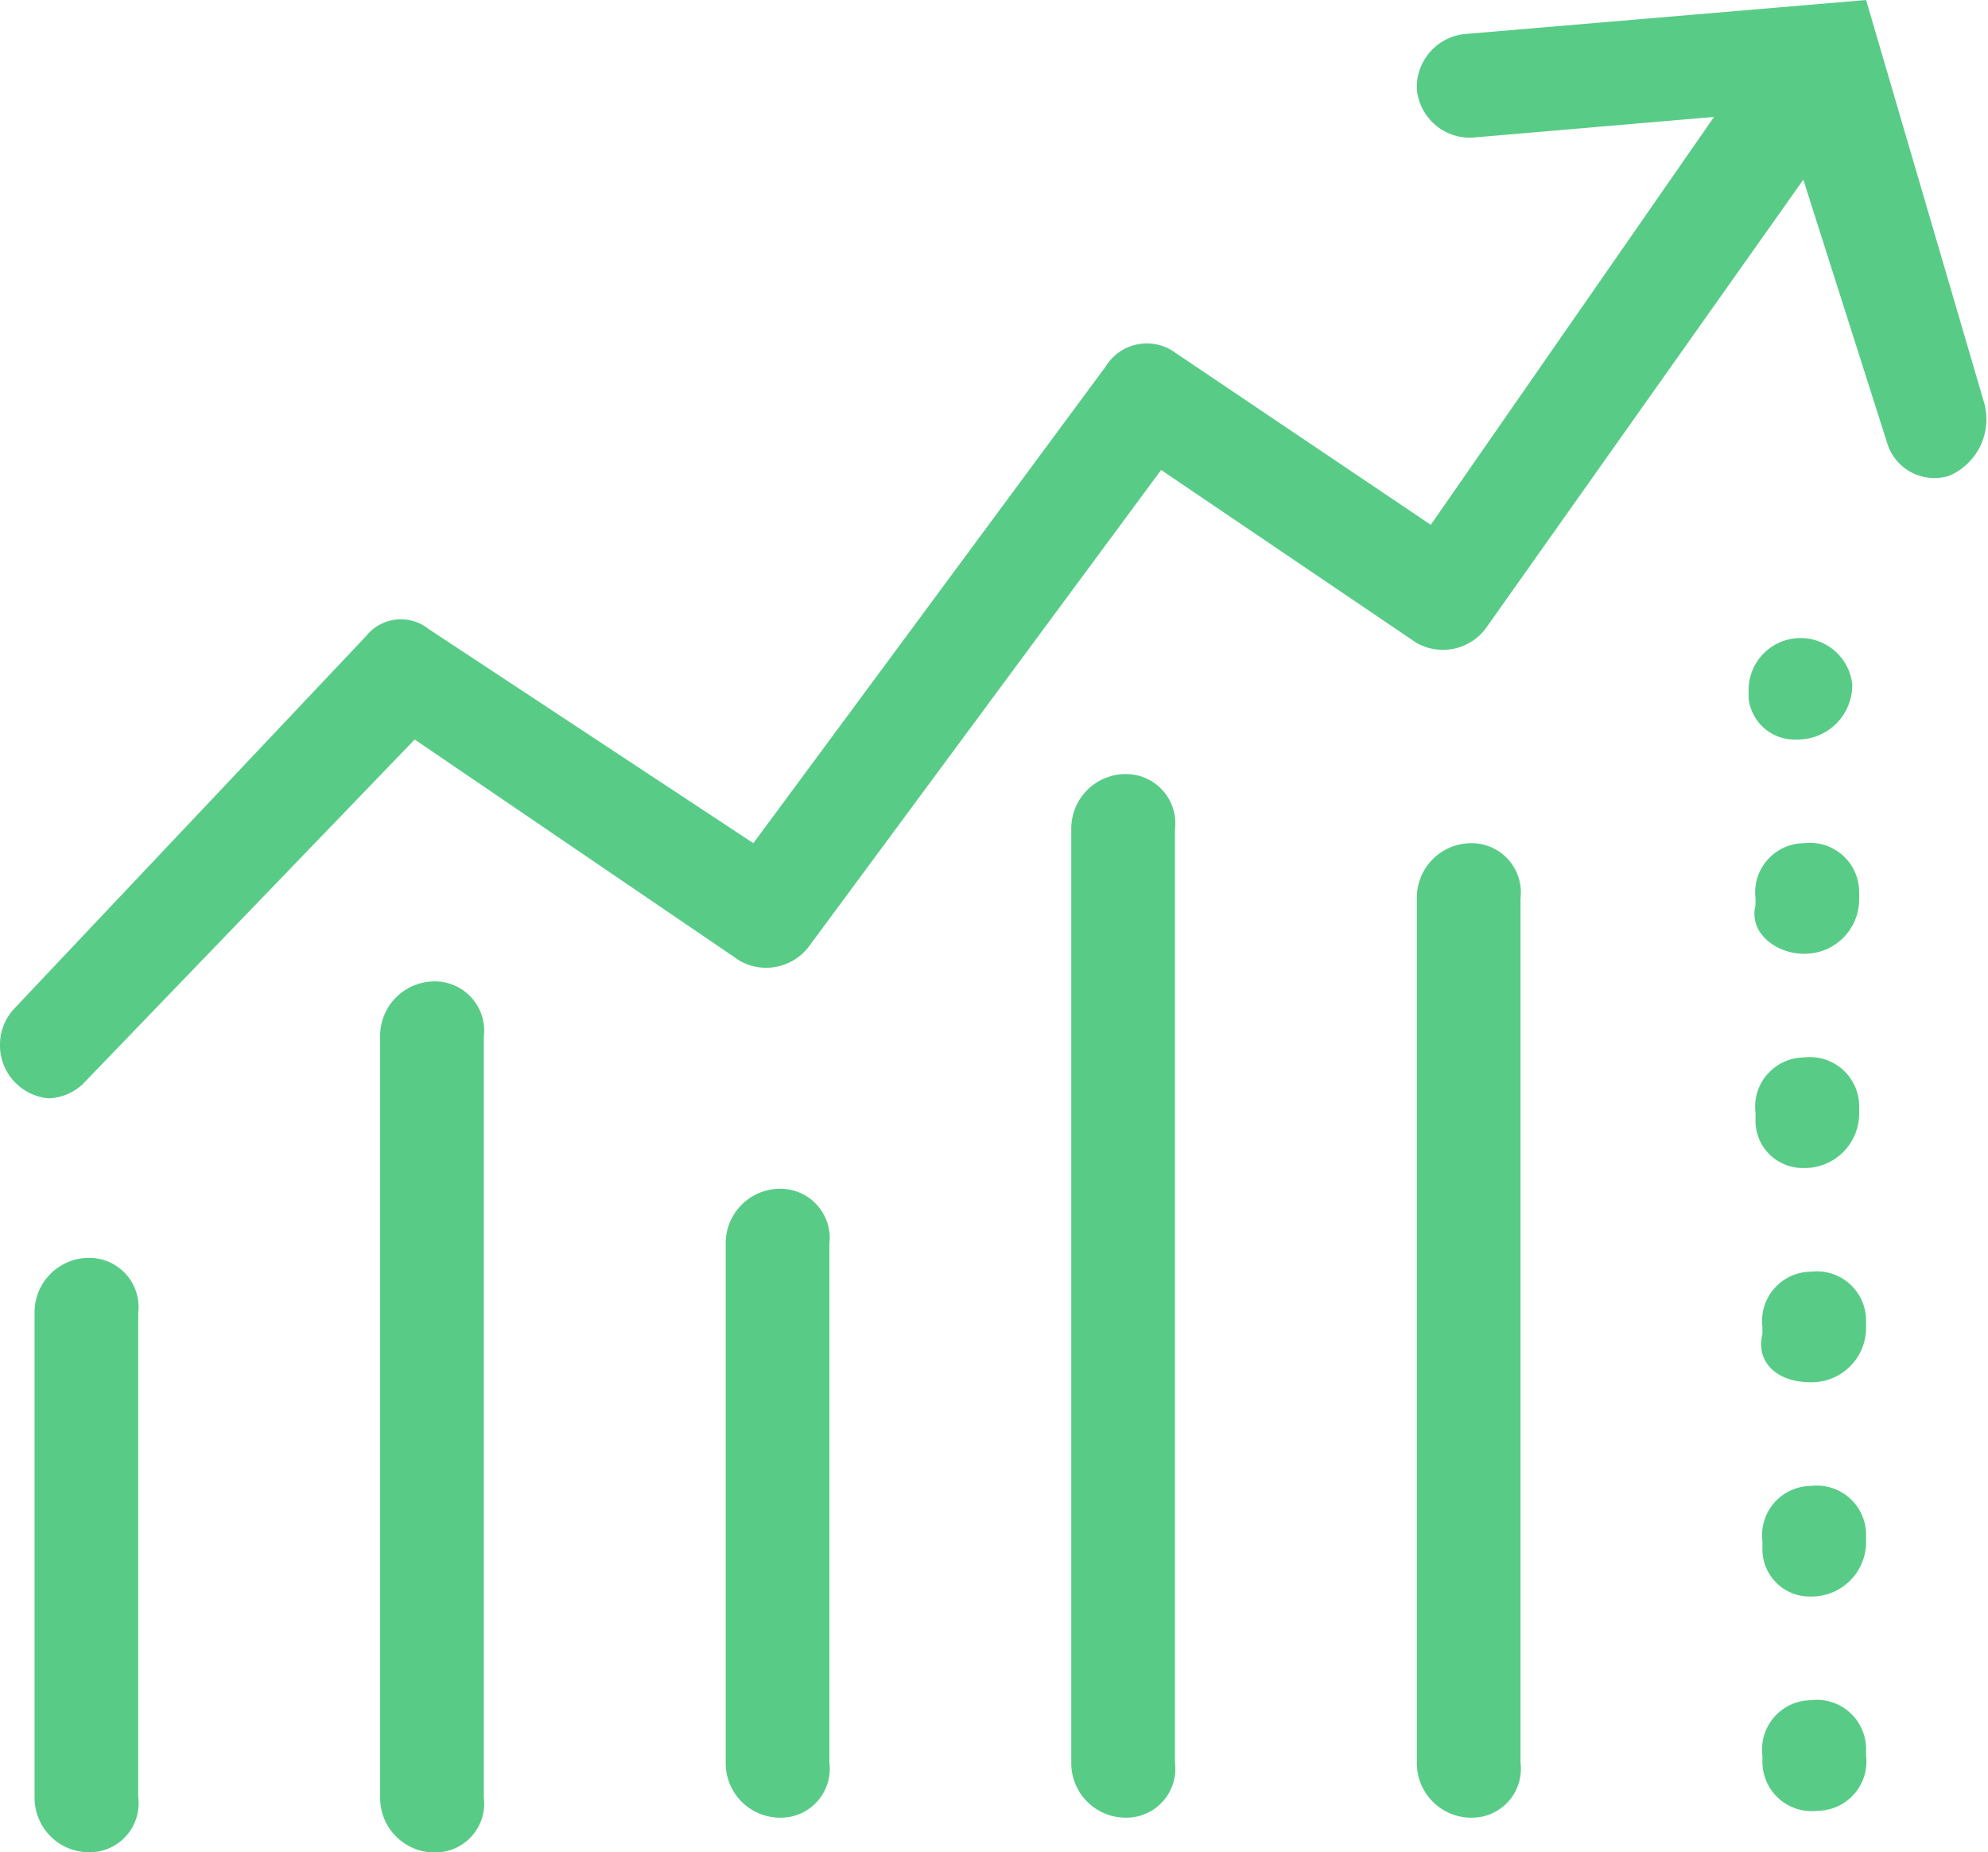 <svg id="Menu_Icon___Performance" data-name="Menu Icon _ Performance" xmlns="http://www.w3.org/2000/svg" width="17.546" height="16.348" viewBox="0 0 17.546 16.348">
  <defs>
    <style>
      .cls-1 {
        fill: #58cc87;
      }
    </style>
  </defs>
  <path id="Path_6253" data-name="Path 6253" class="cls-1" d="M17.507,4.638,16.47,1.1l-3.538.3a.471.471,0,0,0-.427.488.471.471,0,0,0,.488.427l2.135-.183-2.5,3.6L10.37,4.211a.425.425,0,0,0-.61.122L6.649,8.542,3.782,6.651a.392.392,0,0,0-.549.061L.122,10.006a.466.466,0,0,0-.122.3.471.471,0,0,0,.427.488.466.466,0,0,0,.3-.122L3.66,7.627,6.527,9.579a.473.473,0,0,0,.61-.122l3.111-4.209L12.5,6.773a.473.473,0,0,0,.61-.122l2.806-3.965L16.653,5a.436.436,0,0,0,.549.3h0A.543.543,0,0,0,17.507,4.638Z" transform="translate(0 -1.1)"/>
  <path id="Path_6254" data-name="Path 6254" class="cls-1" d="M.988,19.3a.481.481,0,0,0-.488.488v4.27a.481.481,0,0,0,.488.488.432.432,0,0,0,.427-.488v-4.27A.435.435,0,0,0,.988,19.3Z" transform="translate(-0.195 -8.198)"/>
  <path id="Path_6255" data-name="Path 6255" class="cls-1" d="M5.988,15.3a.481.481,0,0,0-.488.488V22.5a.481.481,0,0,0,.488.488.432.432,0,0,0,.427-.488v-6.71A.435.435,0,0,0,5.988,15.3Z" transform="translate(-2.145 -6.638)"/>
  <path id="Path_6256" data-name="Path 6256" class="cls-1" d="M10.988,18.3a.481.481,0,0,0-.488.488v4.575a.481.481,0,0,0,.488.488.432.432,0,0,0,.427-.488V18.788A.435.435,0,0,0,10.988,18.3Z" transform="translate(-4.095 -7.808)"/>
  <path id="Path_6257" data-name="Path 6257" class="cls-1" d="M15.988,12.3a.481.481,0,0,0-.488.488v8.235a.481.481,0,0,0,.488.488.432.432,0,0,0,.427-.488V12.788A.435.435,0,0,0,15.988,12.3Z" transform="translate(-6.045 -5.468)"/>
  <path id="Path_6258" data-name="Path 6258" class="cls-1" d="M20.988,13.3a.481.481,0,0,0-.488.488v7.625a.481.481,0,0,0,.488.488.432.432,0,0,0,.427-.488V13.788A.435.435,0,0,0,20.988,13.3Z" transform="translate(-7.995 -5.858)"/>
  <path id="Path_6259" data-name="Path 6259" class="cls-1" d="M25.827,17.376h0a.481.481,0,0,0,.488-.488v-.061h0a.435.435,0,0,0-.488-.427h0a.435.435,0,0,0-.427.488v.061A.417.417,0,0,0,25.827,17.376Z" transform="translate(-9.906 -7.067)"/>
  <path id="Path_6260" data-name="Path 6260" class="cls-1" d="M25.927,23.576h0a.481.481,0,0,0,.488-.488v-.061h0a.435.435,0,0,0-.488-.427h0a.435.435,0,0,0-.427.488v.061A.417.417,0,0,0,25.927,23.576Z" transform="translate(-9.945 -9.485)"/>
  <path id="Path_6261" data-name="Path 6261" class="cls-1" d="M25.927,25.7h0a.435.435,0,0,0-.427.488v.061a.435.435,0,0,0,.488.427h0a.435.435,0,0,0,.427-.488v-.061h0A.435.435,0,0,0,25.927,25.7Z" transform="translate(-9.945 -10.694)"/>
  <path id="Path_6262" data-name="Path 6262" class="cls-1" d="M25.92,20.476h0a.481.481,0,0,0,.488-.488v-.061h0a.435.435,0,0,0-.488-.427h0a.435.435,0,0,0-.427.488v.061C25.432,20.293,25.615,20.476,25.92,20.476Z" transform="translate(-9.938 -8.276)"/>
  <path id="Path_6263" data-name="Path 6263" class="cls-1" d="M25.727,11.215h0a.481.481,0,0,0,.488-.488h0a.459.459,0,0,0-.915.061v.061A.408.408,0,0,0,25.727,11.215Z" transform="translate(-9.867 -4.688)"/>
  <path id="Path_6264" data-name="Path 6264" class="cls-1" d="M25.821,14.276h0a.481.481,0,0,0,.488-.488v-.061h0a.435.435,0,0,0-.488-.427h0a.435.435,0,0,0-.427.488v.061C25.333,14.093,25.577,14.276,25.821,14.276Z" transform="translate(-9.9 -5.858)"/>
</svg>
